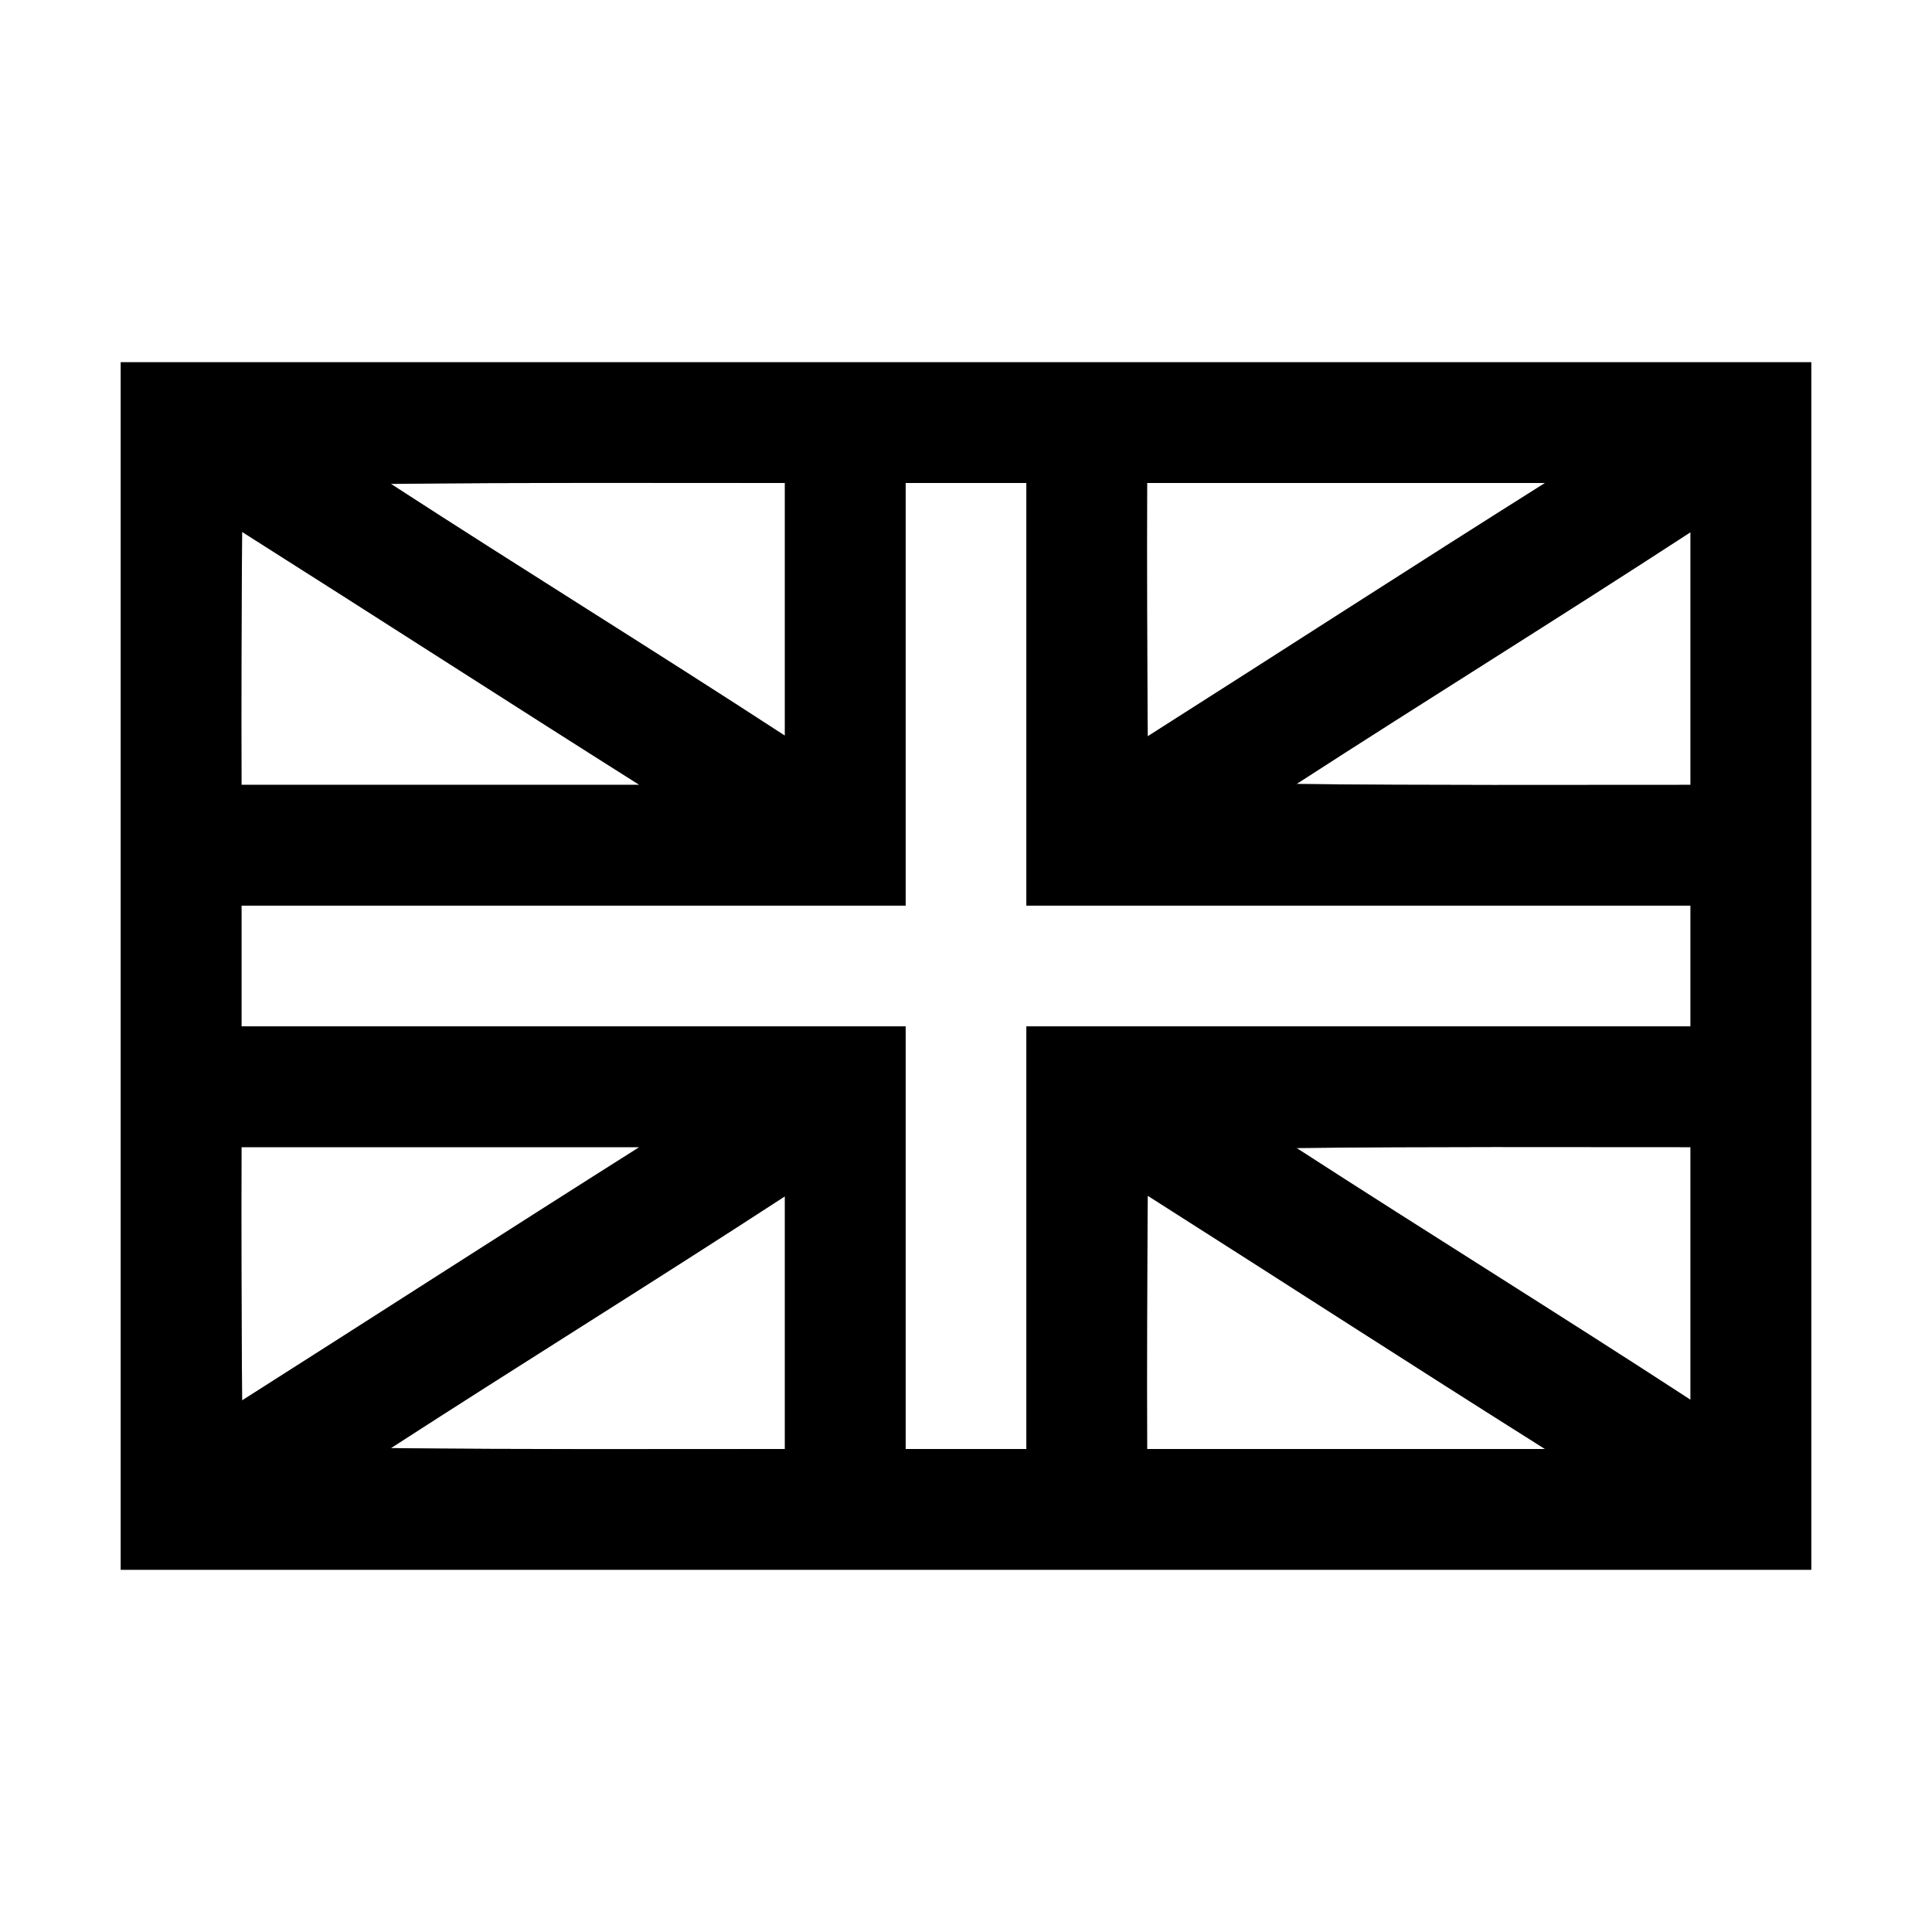 <?xml version="1.0" encoding="UTF-8" ?>
<!DOCTYPE svg PUBLIC "-//W3C//DTD SVG 1.1//EN" "http://www.w3.org/Graphics/SVG/1.1/DTD/svg11.dtd">
<svg width="64pt" height="64pt" viewBox="0 0 64 64" version="1.1" xmlns="http://www.w3.org/2000/svg">
<rect x="0" y="0" width="64" height="64" fill="#808080" stroke="none"/>
<g id="#ffffffff">
<path fill="#ffffff" opacity="1.00" d=" M 0.00 0.00 L 64.00 0.00 L 64.00 64.00 L 0.00 64.00 L 0.00 0.00 M 4.00 12.00 C 4.00 25.33 4.00 38.67 4.00 52.00 C 22.67 52.00 41.33 52.00 60.00 52.00 C 60.00 38.67 60.00 25.33 60.00 12.00 C 41.33 12.00 22.67 12.00 4.00 12.00 Z" />
<path fill="#ffffff" opacity="1.00" d=" M 12.95 16.03 C 17.30 15.98 21.65 16.00 26.00 16.00 C 26.00 18.79 26.00 21.58 26.00 24.37 C 21.67 21.55 17.28 18.84 12.95 16.03 Z" />
<path fill="#ffffff" opacity="1.00" d=" M 30.00 16.00 C 31.33 16.00 32.67 16.00 34.00 16.00 C 34.00 20.67 34.00 25.33 34.00 30.00 C 41.33 30.00 48.67 30.00 56.00 30.00 C 56.00 31.33 56.00 32.67 56.00 34.00 C 48.67 34.00 41.33 34.00 34.00 34.00 C 34.00 38.67 34.00 43.33 34.00 48.00 C 32.67 48.00 31.33 48.00 30.00 48.00 C 30.00 43.33 30.00 38.67 30.00 34.00 C 22.67 34.00 15.33 34.00 8.00 34.00 C 8.00 32.67 8.00 31.33 8.00 30.00 C 15.33 30.00 22.67 30.00 30.00 30.00 C 30.00 25.33 30.00 20.67 30.00 16.00 Z" />
<path fill="#ffffff" opacity="1.00" d=" M 38.00 16.00 C 42.39 16.00 46.79 16.00 51.18 16.00 C 46.78 18.77 42.41 21.60 38.02 24.39 C 38.00 21.59 37.99 18.80 38.00 16.00 Z" />
<path fill="#ffffff" opacity="1.00" d=" M 8.02 17.62 C 12.41 20.40 16.78 23.22 21.18 26.00 C 16.79 26.00 12.39 26.00 8.00 26.00 C 7.99 23.20 8.00 20.41 8.02 17.62 Z" />
<path fill="#ffffff" opacity="1.00" d=" M 42.95 25.97 C 47.28 23.17 51.67 20.45 56.00 17.63 C 56.00 20.42 56.00 23.21 56.00 26.00 C 51.65 26.00 47.30 26.02 42.95 25.97 Z" />
<path fill="#ffffff" opacity="1.00" d=" M 8.00 38.00 C 12.39 38.00 16.78 38.00 21.18 38.00 C 16.78 40.78 12.41 43.60 8.02 46.39 C 8.00 43.59 7.99 40.80 8.00 38.00 Z" />
<path fill="#ffffff" opacity="1.00" d=" M 42.95 38.03 C 47.30 37.98 51.65 38.00 56.00 38.00 C 56.00 40.79 56.00 43.58 56.00 46.37 C 51.67 43.55 47.28 40.83 42.95 38.03 Z" />
<path fill="#ffffff" opacity="1.00" d=" M 12.95 47.97 C 17.28 45.17 21.67 42.45 26.00 39.63 C 26.00 42.42 26.00 45.21 26.00 48.00 C 21.65 48.00 17.30 48.02 12.95 47.97 Z" />
<path fill="#ffffff" opacity="1.00" d=" M 38.02 39.61 C 42.41 42.40 46.78 45.23 51.18 48.00 C 46.79 48.00 42.39 48.00 38.00 48.00 C 37.99 45.20 38.00 42.41 38.02 39.61 Z" />
</g>
<g id="#000000ff">
<path fill="#000000" opacity="1.00" d=" M 4.00 12.00 C 22.67 12.00 41.33 12.00 60.00 12.00 C 60.00 25.33 60.00 38.67 60.00 52.00 C 41.33 52.00 22.67 52.00 4.00 52.00 C 4.00 38.67 4.00 25.33 4.00 12.00 M 12.95 16.03 C 17.28 18.84 21.67 21.55 26.00 24.37 C 26.00 21.58 26.00 18.79 26.00 16.00 C 21.65 16.00 17.30 15.98 12.95 16.03 M 30.00 16.00 C 30.00 20.67 30.00 25.33 30.00 30.00 C 22.67 30.00 15.33 30.00 8.00 30.00 C 8.00 31.33 8.00 32.67 8.00 34.00 C 15.33 34.00 22.67 34.00 30.00 34.00 C 30.00 38.67 30.00 43.33 30.00 48.00 C 31.33 48.00 32.67 48.00 34.00 48.00 C 34.00 43.33 34.00 38.67 34.00 34.00 C 41.33 34.00 48.67 34.00 56.00 34.00 C 56.00 32.67 56.00 31.33 56.00 30.00 C 48.67 30.00 41.33 30.00 34.00 30.00 C 34.00 25.33 34.00 20.67 34.00 16.00 C 32.67 16.00 31.33 16.00 30.00 16.00 M 38.00 16.00 C 37.99 18.80 38.00 21.59 38.02 24.39 C 42.41 21.60 46.78 18.77 51.18 16.00 C 46.79 16.00 42.39 16.00 38.00 16.00 M 8.02 17.62 C 8.00 20.41 7.99 23.20 8.00 26.00 C 12.39 26.00 16.79 26.00 21.18 26.00 C 16.78 23.22 12.41 20.40 8.02 17.62 M 42.95 25.97 C 47.30 26.02 51.65 26.00 56.00 26.00 C 56.00 23.21 56.00 20.42 56.00 17.63 C 51.67 20.45 47.28 23.17 42.95 25.97 M 8.00 38.00 C 7.99 40.80 8.00 43.59 8.02 46.39 C 12.41 43.60 16.78 40.78 21.18 38.00 C 16.78 38.00 12.39 38.00 8.00 38.00 M 42.95 38.03 C 47.28 40.83 51.67 43.55 56.00 46.37 C 56.00 43.58 56.00 40.79 56.00 38.00 C 51.65 38.00 47.30 37.98 42.95 38.03 M 12.95 47.97 C 17.30 48.02 21.65 48.00 26.00 48.00 C 26.00 45.21 26.00 42.42 26.00 39.63 C 21.67 42.45 17.28 45.17 12.95 47.97 M 38.02 39.61 C 38.00 42.41 37.99 45.20 38.00 48.00 C 42.39 48.00 46.79 48.00 51.18 48.00 C 46.78 45.23 42.41 42.40 38.02 39.61 Z" />
</g>
</svg>
